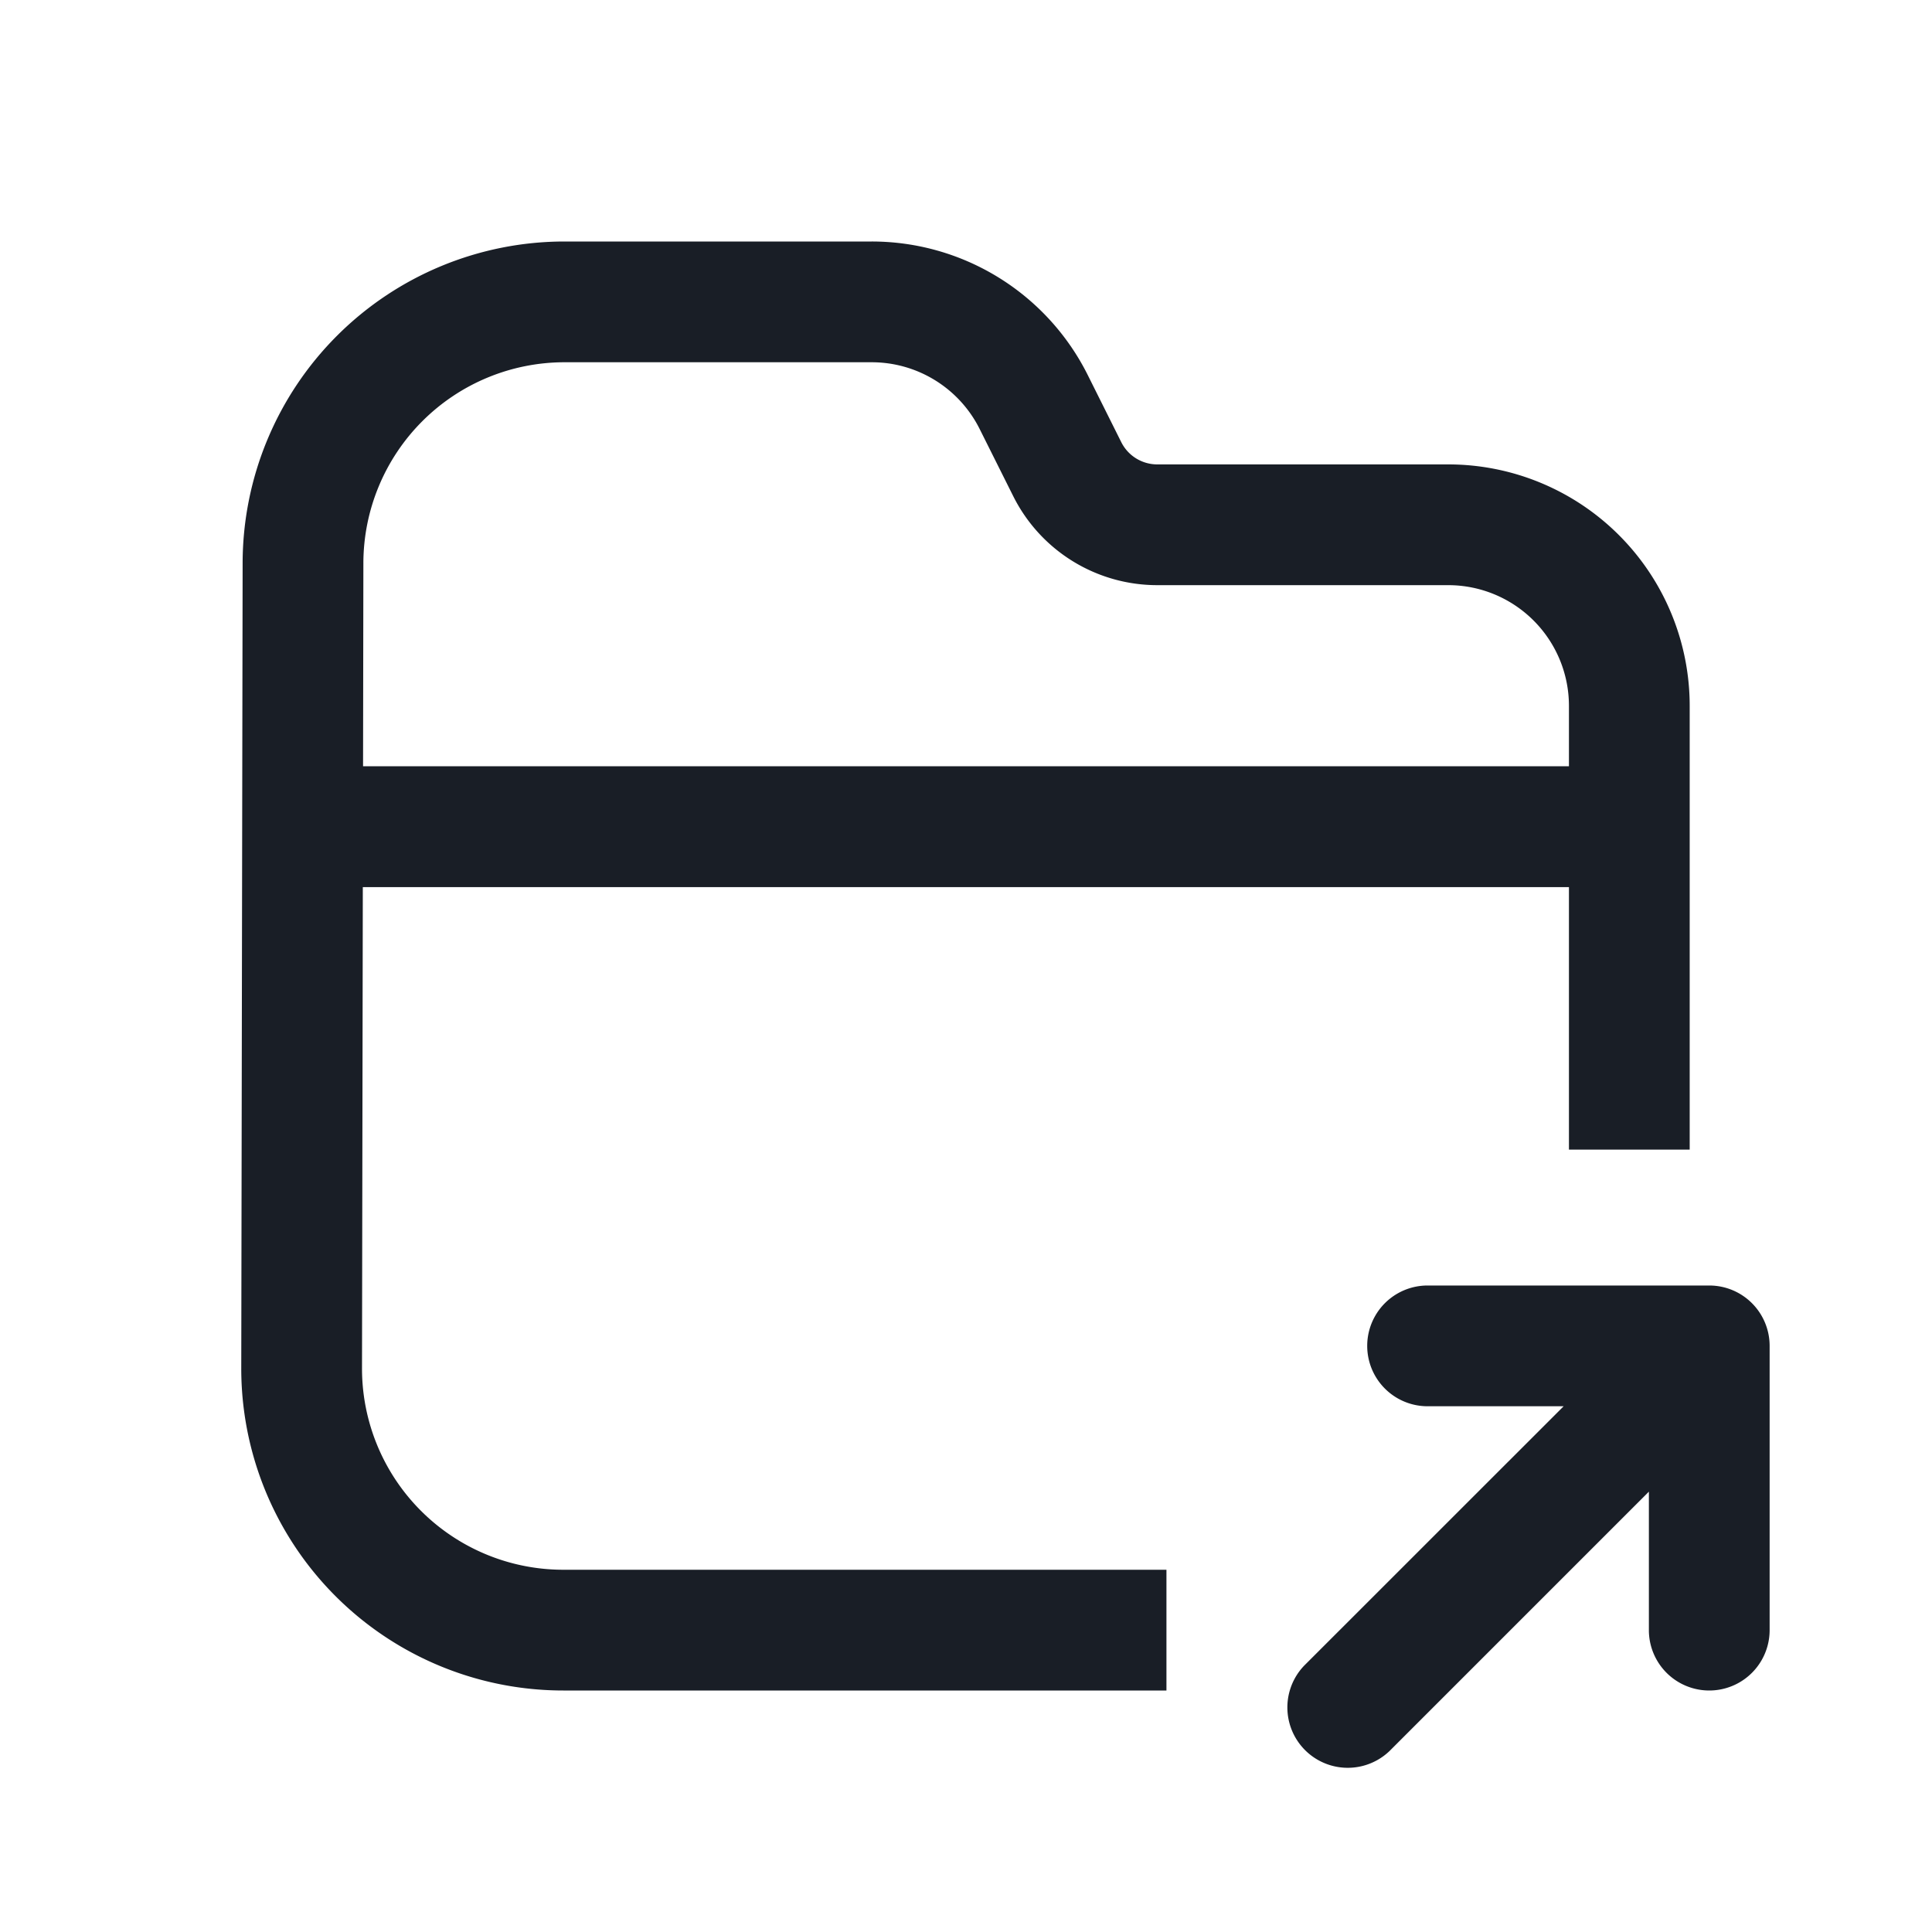 <svg xmlns="http://www.w3.org/2000/svg" width="24" height="24" fill="none" viewBox="0 0 24 24">
  <path fill="#191E26" fill-rule="evenodd" d="M19.49 14.281V11.02H4.507l-.01 5.976a2.5 2.5 0 0 0 2.5 2.504h7.493V21H6.997a4 4 0 0 1-4-4.007l.017-10a4 4 0 0 1 4-3.993h3.814a3 3 0 0 1 2.684 1.658l.417.835a.5.5 0 0 0 .447.276h3.614a3 3 0 0 1 3 3v5.512h-1.5ZM7.014 4.5h3.814a1.5 1.5 0 0 1 1.342.83l.417.834a2 2 0 0 0 1.79 1.105h3.613a1.5 1.5 0 0 1 1.5 1.5v.75H4.51l.004-2.523a2.5 2.5 0 0 1 2.5-2.496Z" clip-rule="evenodd"/>
  <path fill="#191E26" d="M17.734 15.969a.75.75 0 1 0 0 1.5h1.69l-3.221 3.22a.75.75 0 0 0 1.06 1.061l3.22-3.22v1.72a.75.75 0 0 0 1.5 0v-3.531a.75.75 0 0 0-.75-.75h-3.5Z"/>
</svg>
